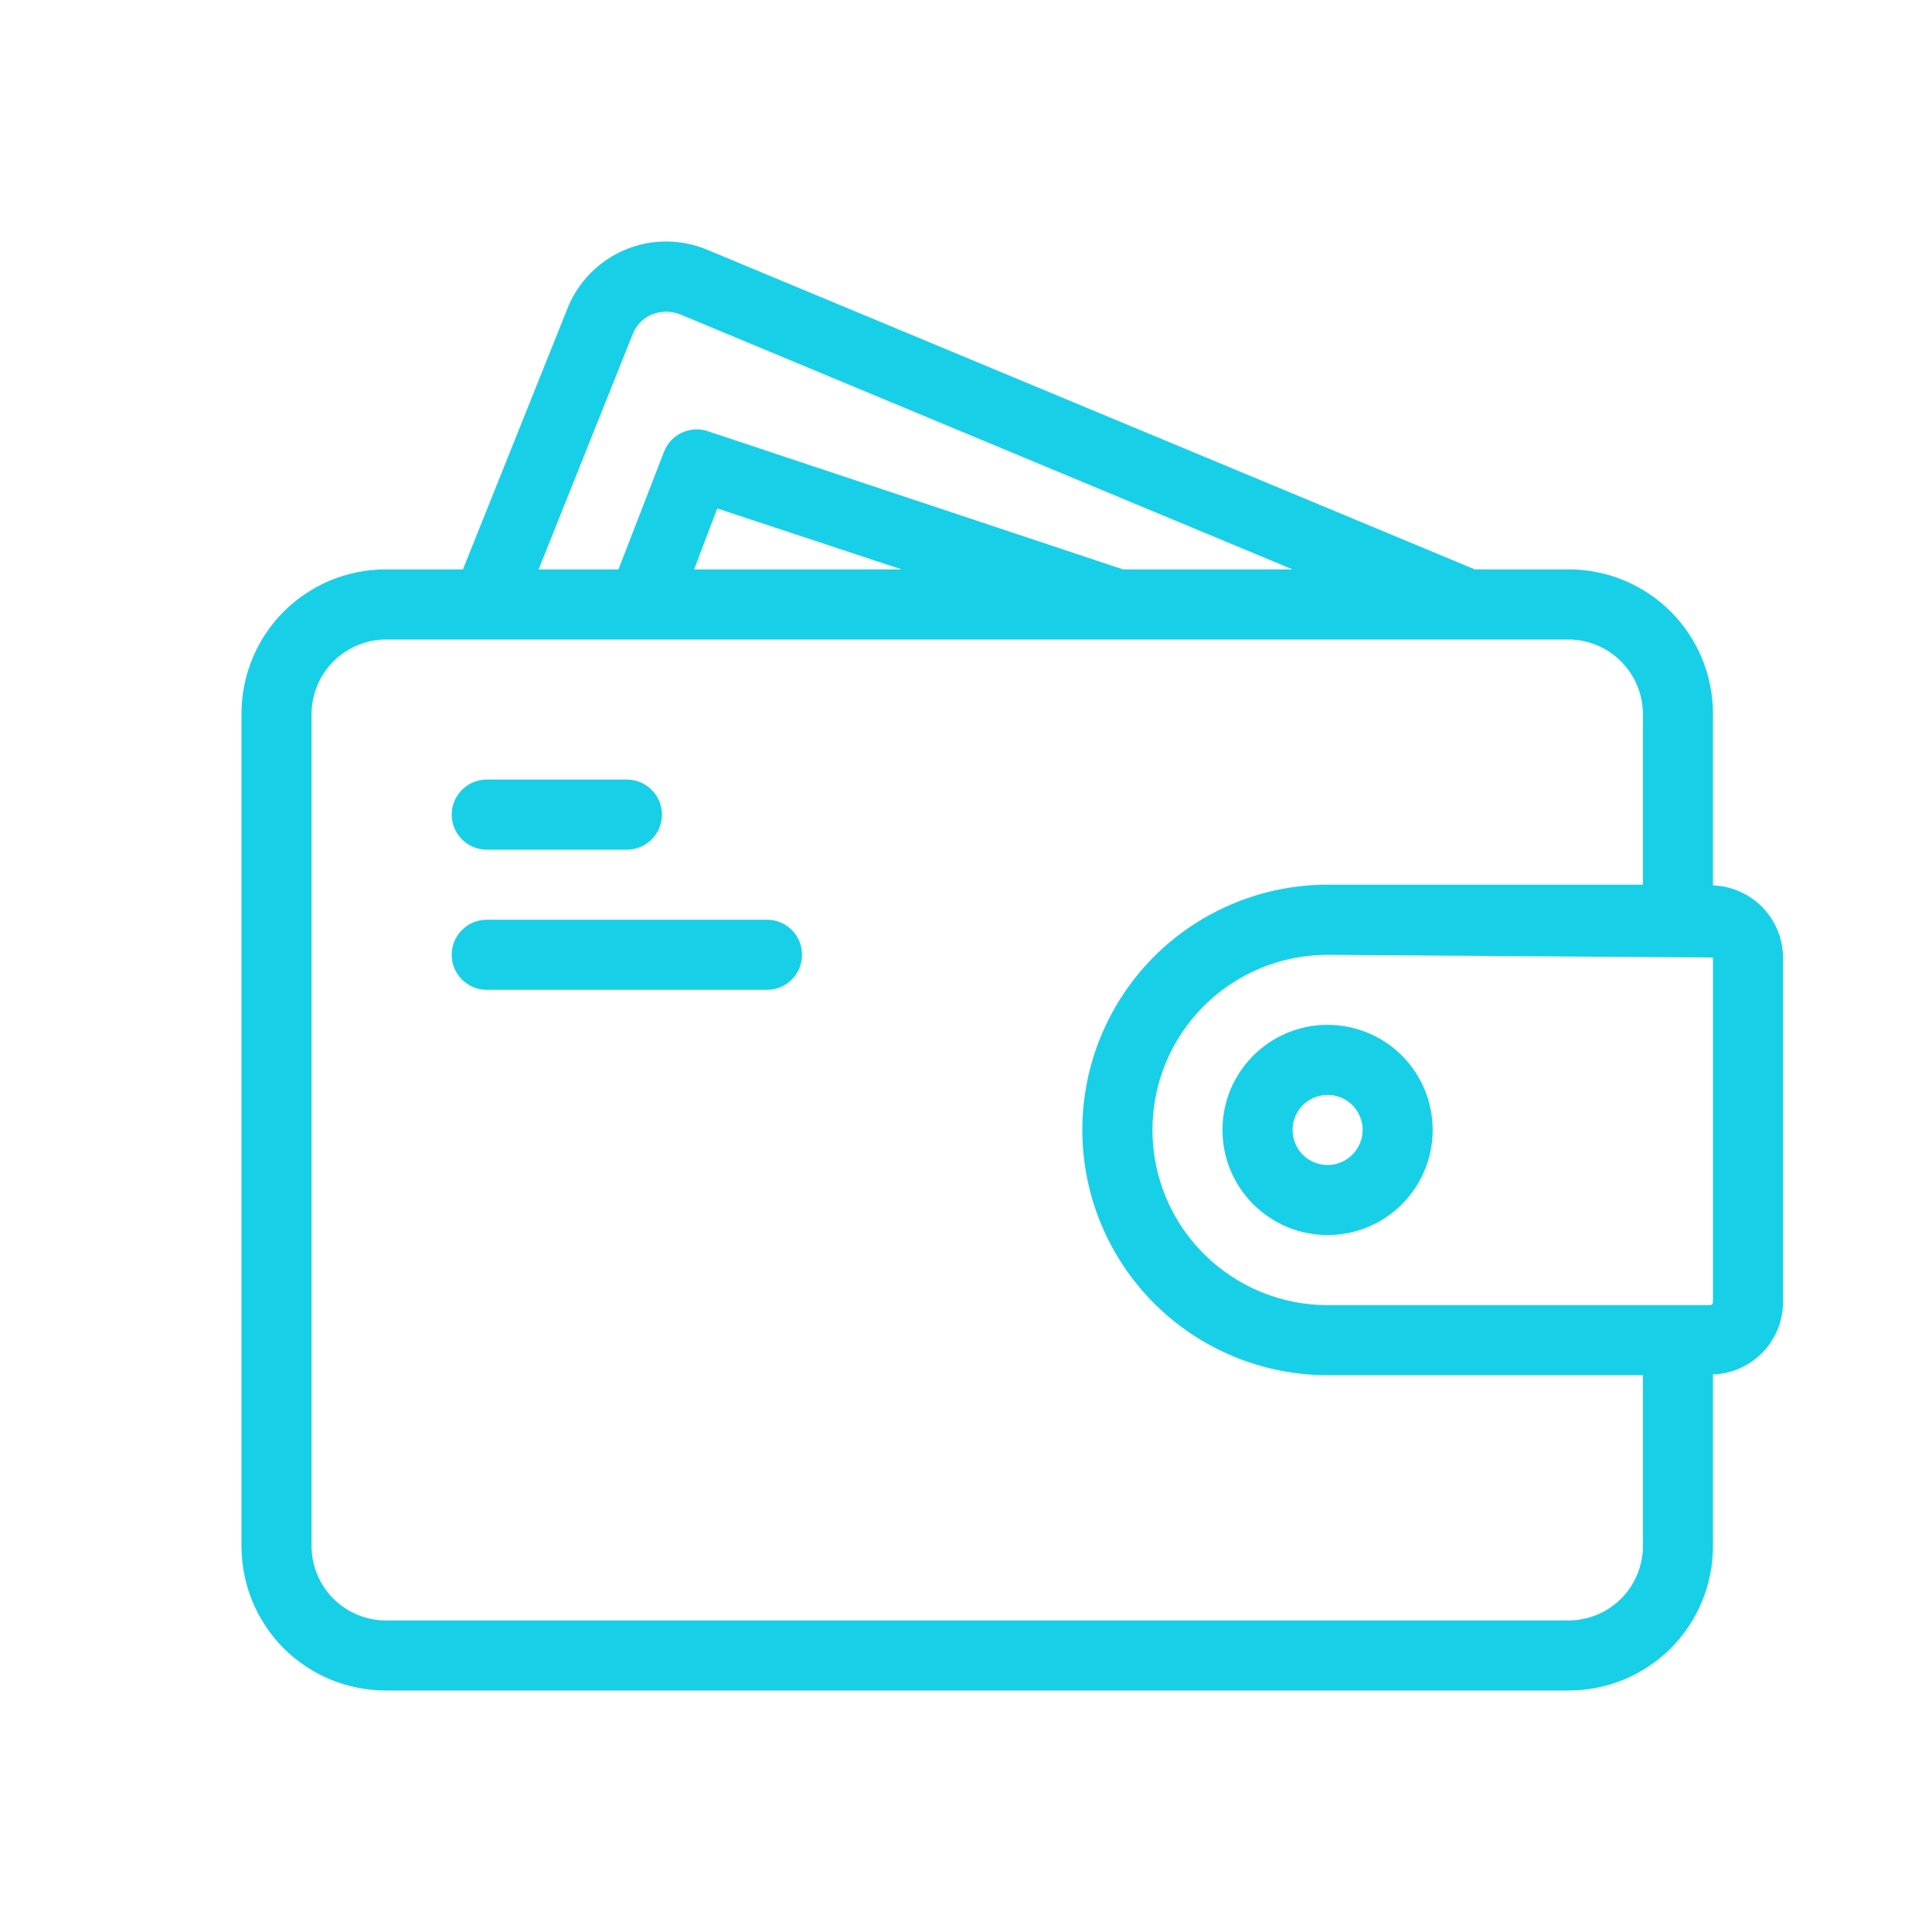 <svg width="24" height="24" viewBox="0 0 24 24" fill="none" xmlns="http://www.w3.org/2000/svg">
<path d="M21.279 10.999V8.866C21.279 8.631 21.233 8.397 21.143 8.18C21.053 7.962 20.921 7.764 20.755 7.598C20.588 7.431 20.39 7.299 20.172 7.209C19.955 7.119 19.721 7.073 19.486 7.073H18.32L8.788 3.104C8.626 3.036 8.452 3 8.276 3C8.1 3 7.926 3.035 7.764 3.103C7.602 3.171 7.455 3.271 7.332 3.397C7.209 3.522 7.112 3.671 7.048 3.835L5.751 7.073H4.793C4.558 7.073 4.324 7.119 4.106 7.209C3.889 7.299 3.691 7.431 3.524 7.598C3.358 7.764 3.226 7.962 3.136 8.18C3.046 8.397 3 8.631 3 8.866V19.207C3 19.442 3.046 19.676 3.136 19.893C3.226 20.111 3.358 20.309 3.524 20.476C3.691 20.642 3.889 20.774 4.106 20.864C4.324 20.954 4.558 21 4.793 21H19.486C19.721 21 19.955 20.954 20.172 20.864C20.39 20.774 20.588 20.642 20.755 20.476C20.921 20.309 21.053 20.111 21.143 19.893C21.233 19.676 21.279 19.442 21.279 19.207V17.074C21.512 17.066 21.732 16.968 21.895 16.801C22.057 16.634 22.148 16.411 22.149 16.178V11.895C22.148 11.662 22.057 11.439 21.895 11.272C21.732 11.105 21.512 11.007 21.279 10.999ZM7.857 4.157C7.878 4.101 7.91 4.049 7.952 4.005C7.994 3.962 8.045 3.928 8.101 3.905C8.213 3.861 8.337 3.861 8.449 3.905L16.056 7.073H13.95L8.797 5.358C8.691 5.321 8.574 5.327 8.472 5.374C8.37 5.421 8.29 5.506 8.249 5.611L7.683 7.073H6.691L7.857 4.157ZM11.199 7.073H8.623L8.91 6.316L11.199 7.073ZM20.409 19.207C20.408 19.451 20.311 19.686 20.138 19.859C19.965 20.032 19.731 20.129 19.486 20.13H4.793C4.548 20.129 4.314 20.032 4.141 19.859C3.968 19.686 3.871 19.451 3.87 19.207V8.866C3.872 8.622 3.97 8.388 4.142 8.216C4.315 8.043 4.549 7.945 4.793 7.944H19.486C19.73 7.945 19.964 8.043 20.137 8.216C20.309 8.388 20.407 8.622 20.409 8.866V10.99H16.492C15.684 10.99 14.909 11.311 14.337 11.882C13.766 12.454 13.445 13.229 13.445 14.037C13.445 14.845 13.766 15.619 14.337 16.191C14.909 16.762 15.684 17.083 16.492 17.083H20.409V19.207ZM21.279 16.178C21.278 16.187 21.274 16.195 21.268 16.202C21.262 16.208 21.253 16.212 21.244 16.213H16.492C15.915 16.213 15.361 15.983 14.953 15.575C14.545 15.167 14.316 14.614 14.316 14.037C14.316 13.459 14.545 12.906 14.953 12.498C15.361 12.09 15.915 11.861 16.492 11.861L21.279 11.895V16.178Z" fill="#18CFE8"/>
<path d="M16.492 12.731C16.233 12.731 15.981 12.807 15.766 12.951C15.552 13.095 15.384 13.298 15.285 13.537C15.187 13.775 15.161 14.038 15.211 14.291C15.261 14.545 15.386 14.777 15.569 14.96C15.751 15.142 15.984 15.267 16.237 15.317C16.49 15.367 16.753 15.342 16.991 15.243C17.23 15.144 17.434 14.977 17.577 14.762C17.721 14.547 17.797 14.295 17.797 14.037C17.797 13.69 17.66 13.358 17.415 13.113C17.17 12.868 16.838 12.731 16.492 12.731ZM16.492 14.472C16.406 14.472 16.322 14.446 16.25 14.399C16.178 14.351 16.122 14.283 16.09 14.203C16.057 14.124 16.048 14.036 16.065 13.952C16.082 13.867 16.123 13.79 16.184 13.729C16.245 13.668 16.322 13.627 16.407 13.61C16.491 13.593 16.579 13.602 16.658 13.634C16.738 13.667 16.806 13.723 16.854 13.795C16.901 13.866 16.927 13.95 16.927 14.037C16.927 14.152 16.881 14.263 16.799 14.344C16.718 14.426 16.607 14.472 16.492 14.472ZM8.223 10.12C8.223 10.235 8.177 10.346 8.095 10.427C8.014 10.509 7.903 10.555 7.787 10.555H6.047C5.931 10.555 5.82 10.509 5.739 10.427C5.657 10.346 5.611 10.235 5.611 10.12C5.611 10.004 5.657 9.894 5.739 9.812C5.82 9.73 5.931 9.684 6.047 9.684H7.787C7.903 9.684 8.014 9.73 8.095 9.812C8.177 9.894 8.223 10.004 8.223 10.12ZM9.963 11.861C9.963 11.976 9.918 12.087 9.836 12.168C9.754 12.25 9.644 12.296 9.528 12.296H6.047C5.931 12.296 5.82 12.25 5.739 12.168C5.657 12.087 5.611 11.976 5.611 11.861C5.611 11.745 5.657 11.634 5.739 11.553C5.82 11.471 5.931 11.425 6.047 11.425H9.528C9.644 11.425 9.754 11.471 9.836 11.553C9.918 11.634 9.963 11.745 9.963 11.861Z" fill="#18CFE8"/>
</svg>
